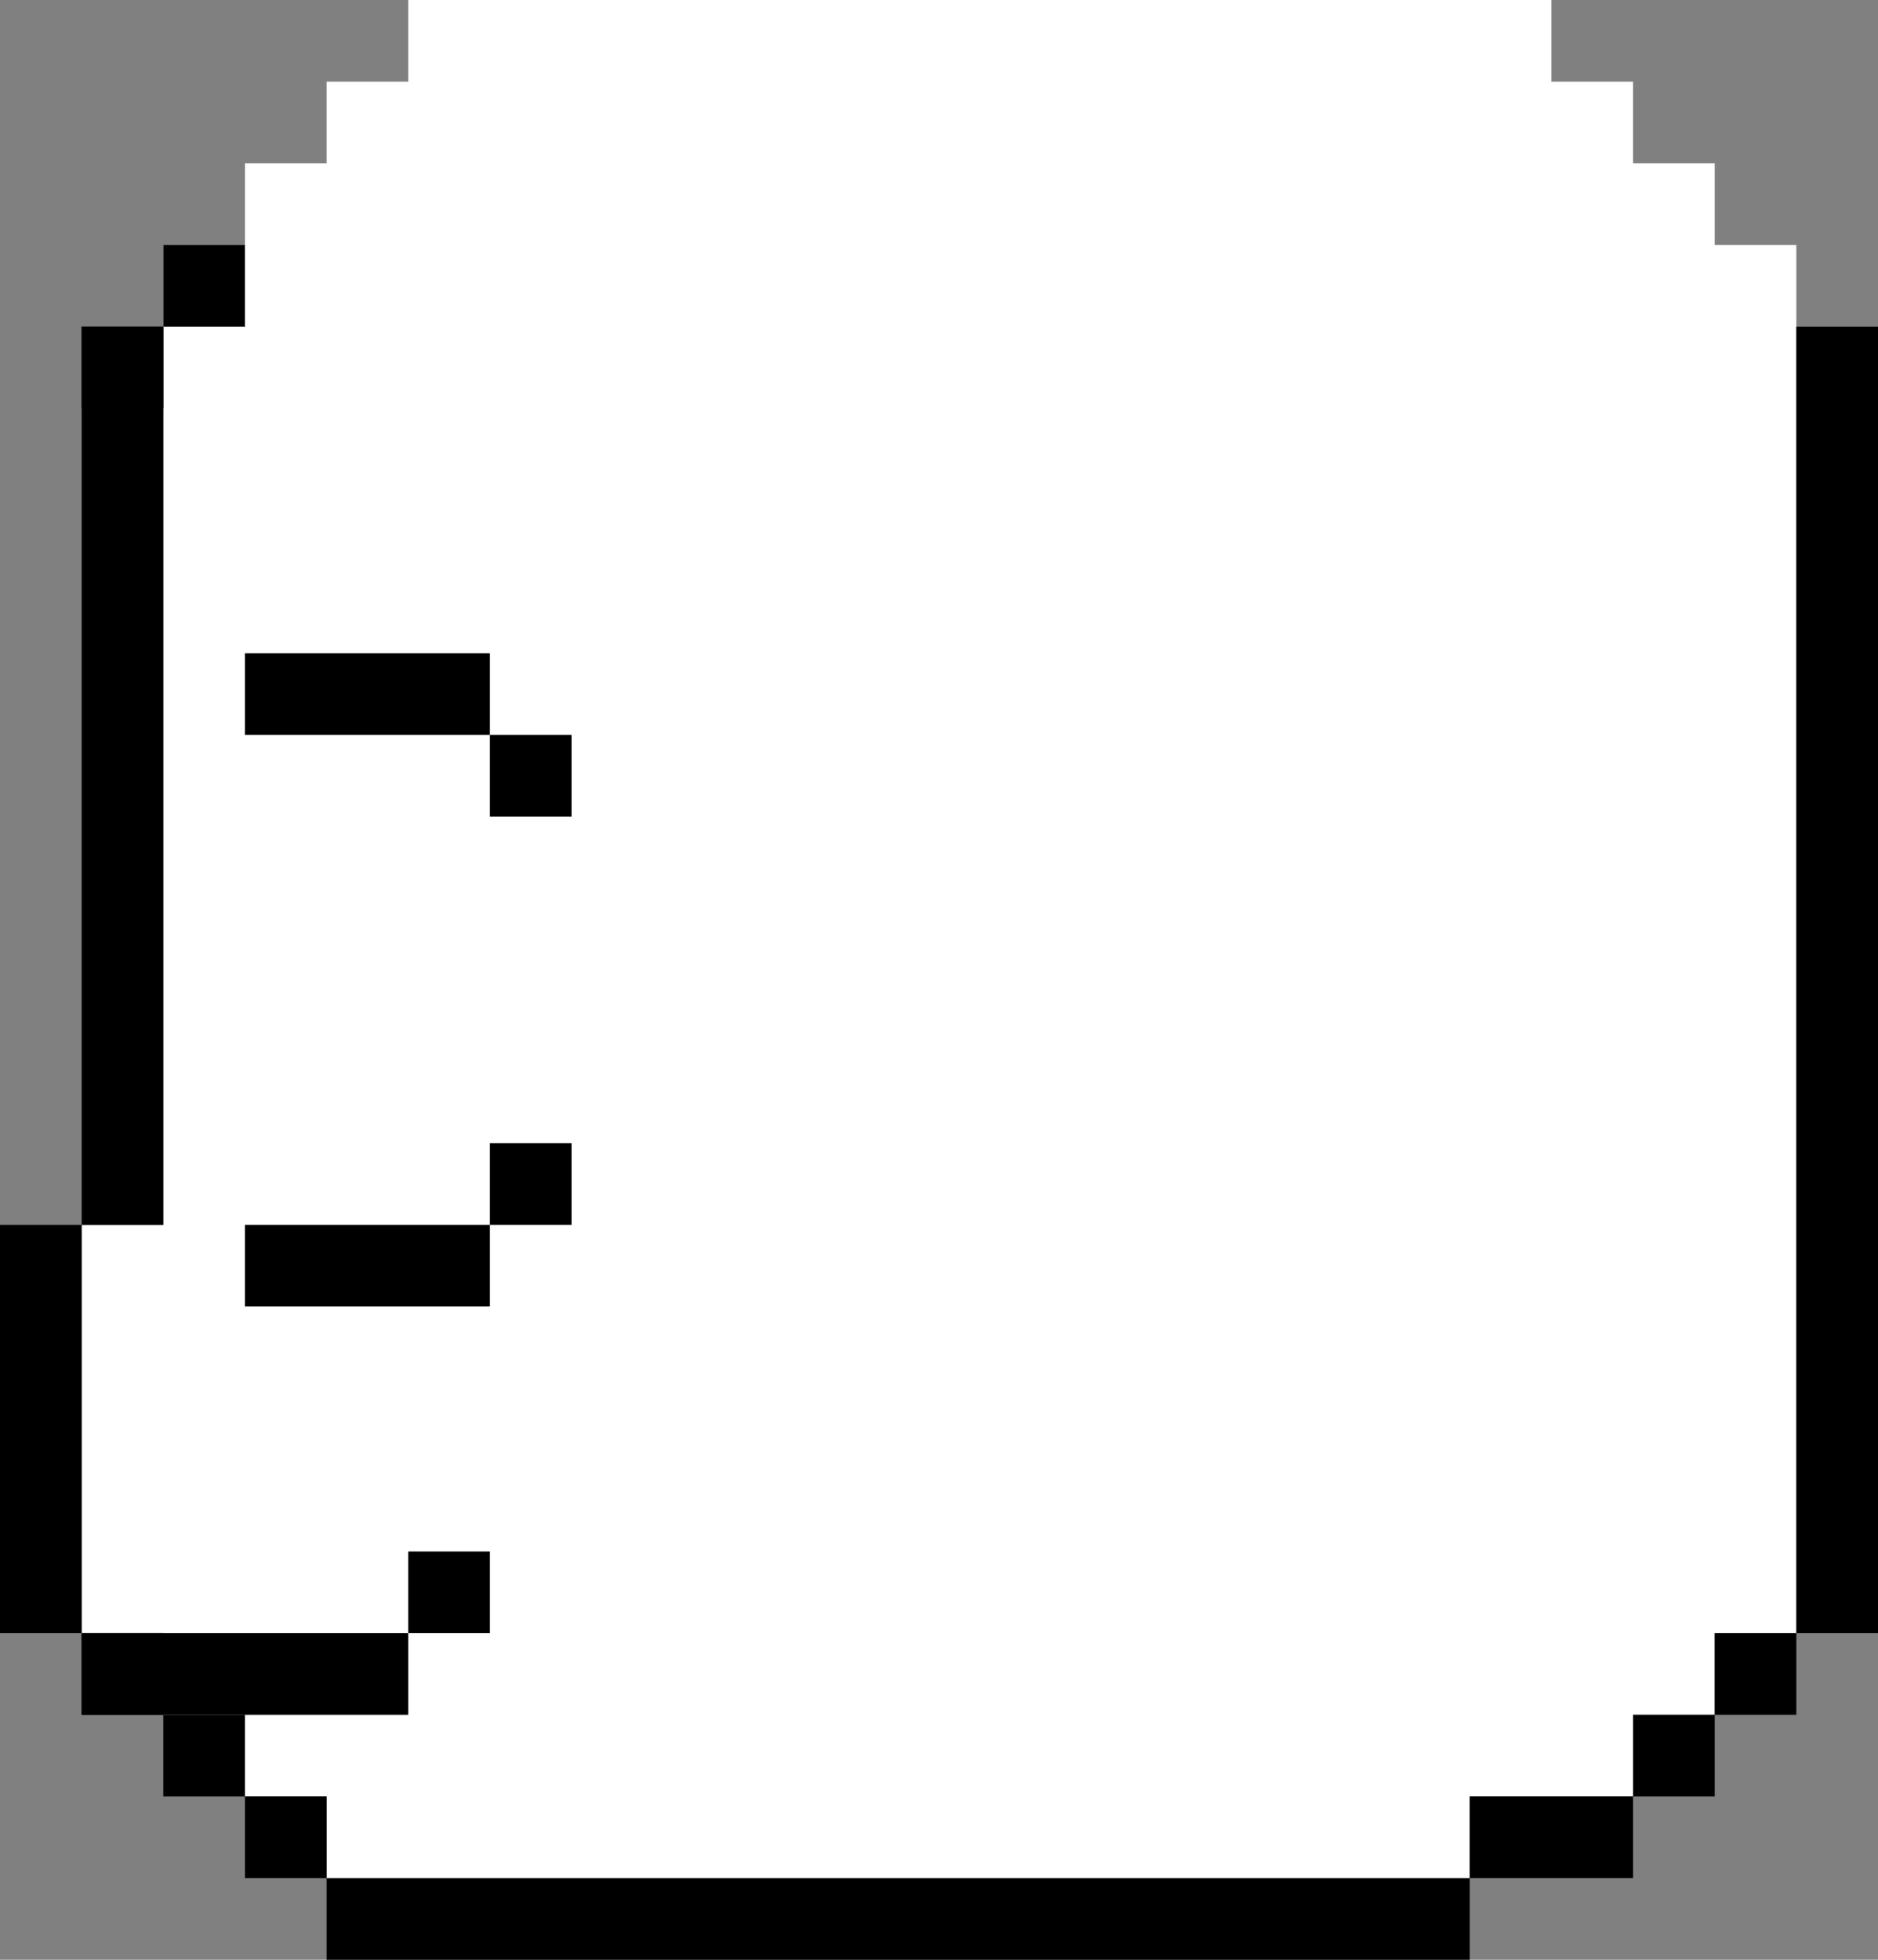 <?xml version="1.0" encoding="UTF-8" standalone="no"?>
<svg xmlns:ffdec="https://www.free-decompiler.com/flash" xmlns:xlink="http://www.w3.org/1999/xlink" ffdec:objectType="shape" height="24.0px" width="23.0px" xmlns="http://www.w3.org/2000/svg">
  <rect width="100%" height="100%" fill="#808080" stroke="none"/>
  <g transform="matrix(1.0, 0.0, 0.0, 1.0, 13.0, 10.0)">
    <path d="M-11.0 -6.0 L-11.0 -7.0 -10.0 -7.0 -10.0 -8.0 -9.0 -8.0 -9.0 -9.0 -8.0 -9.0 -8.0 -10.0 6.0 -10.0 6.0 -9.0 7.0 -9.0 7.0 -8.0 8.0 -8.0 8.0 -7.0 9.0 -7.0 9.0 -6.0 9.0 10.0 8.0 10.0 8.0 11.0 7.0 11.0 7.0 12.0 5.0 12.0 5.0 13.0 -9.0 13.0 -9.0 12.0 -10.0 12.0 -10.0 11.0 -11.0 11.0 -11.0 10.0 -12.0 10.0 -12.0 5.0 -11.0 5.0 -11.0 -6.0" fill="#ffffff" fill-rule="evenodd" stroke="none"/>
    <path d="M9.0 -6.0 L10.0 -6.0 10.0 10.0 9.0 10.0 9.0 11.0 8.0 11.0 8.0 12.0 7.0 12.0 7.0 13.0 5.0 13.0 5.0 14.0 -9.0 14.0 -9.0 13.0 -10.0 13.0 -10.0 12.0 -11.0 12.0 -11.0 11.0 -12.0 11.0 -12.0 10.0 -13.0 10.0 -13.0 5.0 -12.0 5.0 -12.0 -6.0 -11.0 -6.0 -11.0 5.0 -12.0 5.0 -12.0 10.0 -11.0 10.0 -11.0 11.0 -10.0 11.0 -10.0 12.0 -9.0 12.0 -9.0 13.0 5.0 13.0 5.0 12.0 7.0 12.0 7.0 11.0 8.0 11.0 8.0 10.0 9.0 10.0 9.0 -6.0" fill="#000000" fill-rule="evenodd" stroke="none"/>
    <path d="M-11.0 -7.0 L-10.0 -7.0 -10.0 -6.0 -11.0 -6.0 -11.0 -5.0 -12.0 -5.0 -12.0 -6.0 -11.0 -6.0 -11.0 -7.0 M-6.0 -1.0 L-6.0 0.0 -7.0 0.0 -7.0 -1.0 -10.0 -1.0 -10.0 -2.0 -7.0 -2.0 -7.0 -1.0 -6.0 -1.0 M-10.0 5.0 L-7.0 5.0 -7.0 4.0 -6.0 4.0 -6.0 5.0 -7.0 5.0 -7.0 6.0 -10.0 6.0 -10.0 5.0 M-8.0 10.0 L-8.0 11.0 -12.0 11.0 -12.0 10.0 -8.0 10.0 -8.0 9.0 -7.0 9.0 -7.0 10.0 -8.0 10.0" fill="#000000" fill-rule="evenodd" stroke="none"/>
  </g>
</svg>
